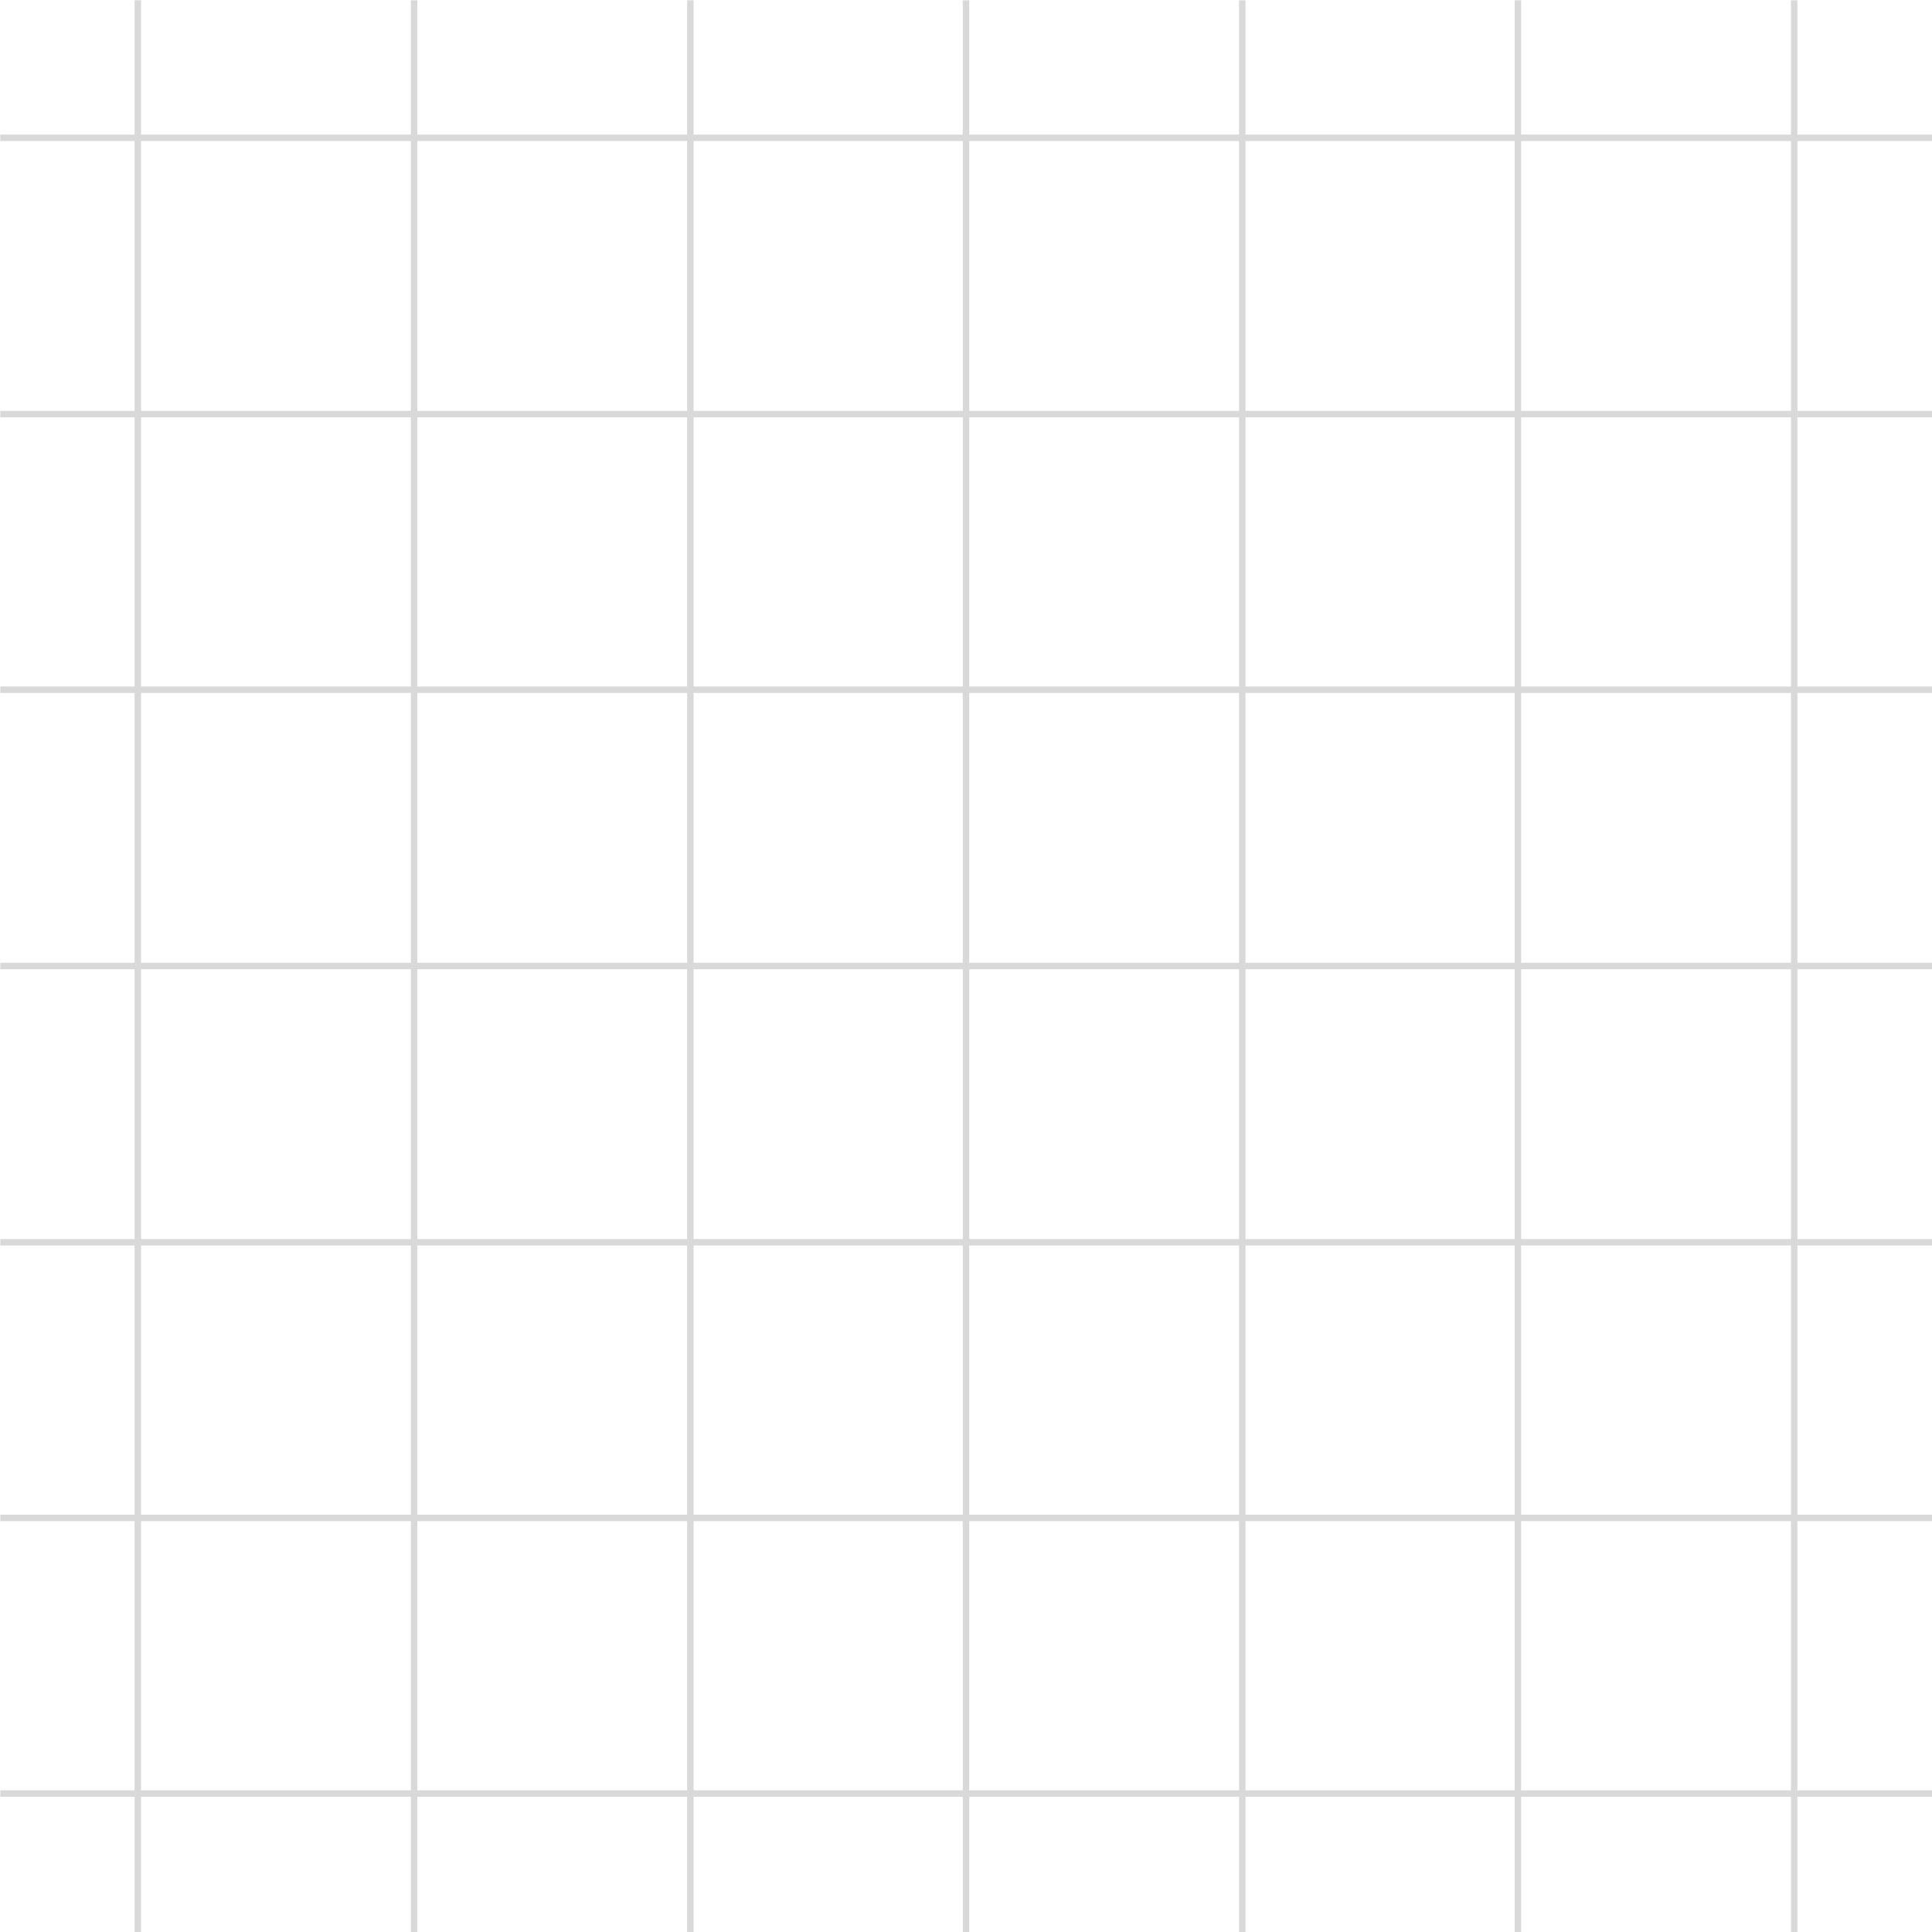 <svg xmlns="http://www.w3.org/2000/svg" xmlns:xlink="http://www.w3.org/1999/xlink" width="1024" zoomAndPan="magnify" viewBox="0 0 768 768" height="1024" preserveAspectRatio="xMidYMid meet" version="1.0"><defs><filter x="0%" y="0%" width="100%" height="100%" id="aca444cca4"><feColorMatrix values="0 0 0 0 1 0 0 0 0 1 0 0 0 0 1 0 0 0 1 0" color-interpolation-filters="sRGB"/></filter><mask id="3d1f769113"><g filter="url(#aca444cca4)"><rect x="-76.8" width="921.6" fill="#000000" y="-76.8" height="921.6" fill-opacity="0.15"/></g></mask><clipPath id="f44251949d"><rect x="0" width="768" y="0" height="768"/></clipPath></defs><g mask="url(#3d1f769113)"><g transform="matrix(1, 0, 0, 1, 0, -0)"><g clip-path="url(#f44251949d)"><path fill="#000000" d="M 711.938 0 L 714.496 0 L 714.496 768 L 711.938 768 Z M 711.938 0 " fill-opacity="1" fill-rule="nonzero"/><path fill="#000000" d="M 602.113 0 L 604.672 0 L 604.672 768 L 602.113 768 Z M 602.113 0 " fill-opacity="1" fill-rule="nonzero"/><path fill="#000000" d="M 492.543 0 L 495.105 0 L 495.105 768 L 492.543 768 Z M 492.543 0 " fill-opacity="1" fill-rule="nonzero"/><path fill="#000000" d="M 382.719 0 L 385.281 0 L 385.281 768 L 382.719 768 Z M 382.719 0 " fill-opacity="1" fill-rule="nonzero"/><path fill="#000000" d="M 273.152 0 L 275.711 0 L 275.711 768 L 273.152 768 Z M 273.152 0 " fill-opacity="1" fill-rule="nonzero"/><path fill="#000000" d="M 163.328 0 L 165.887 0 L 165.887 768 L 163.328 768 Z M 163.328 0 " fill-opacity="1" fill-rule="nonzero"/><path fill="#000000" d="M 53.504 0 L 56.062 0 L 56.062 768 L 53.504 768 Z M 53.504 0 " fill-opacity="1" fill-rule="nonzero"/><path fill="#000000" d="M 0 711.68 L 768 711.68 L 768 714.238 L 0 714.238 Z M 0 711.68 " fill-opacity="1" fill-rule="nonzero"/><path fill="#000000" d="M 0 602.113 L 768 602.113 L 768 604.672 L 0 604.672 Z M 0 602.113 " fill-opacity="1" fill-rule="nonzero"/><path fill="#000000" d="M 0 492.543 L 768 492.543 L 768 495.105 L 0 495.105 Z M 0 492.543 " fill-opacity="1" fill-rule="nonzero"/><path fill="#000000" d="M 0 382.719 L 768 382.719 L 768 385.281 L 0 385.281 Z M 0 382.719 " fill-opacity="1" fill-rule="nonzero"/><path fill="#000000" d="M 0 272.895 L 768 272.895 L 768 275.457 L 0 275.457 Z M 0 272.895 " fill-opacity="1" fill-rule="nonzero"/><path fill="#000000" d="M 0 163.328 L 768 163.328 L 768 165.887 L 0 165.887 Z M 0 163.328 " fill-opacity="1" fill-rule="nonzero"/><path fill="#000000" d="M 0 53.504 L 768 53.504 L 768 56.062 L 0 56.062 Z M 0 53.504 " fill-opacity="1" fill-rule="nonzero"/></g></g></g></svg>